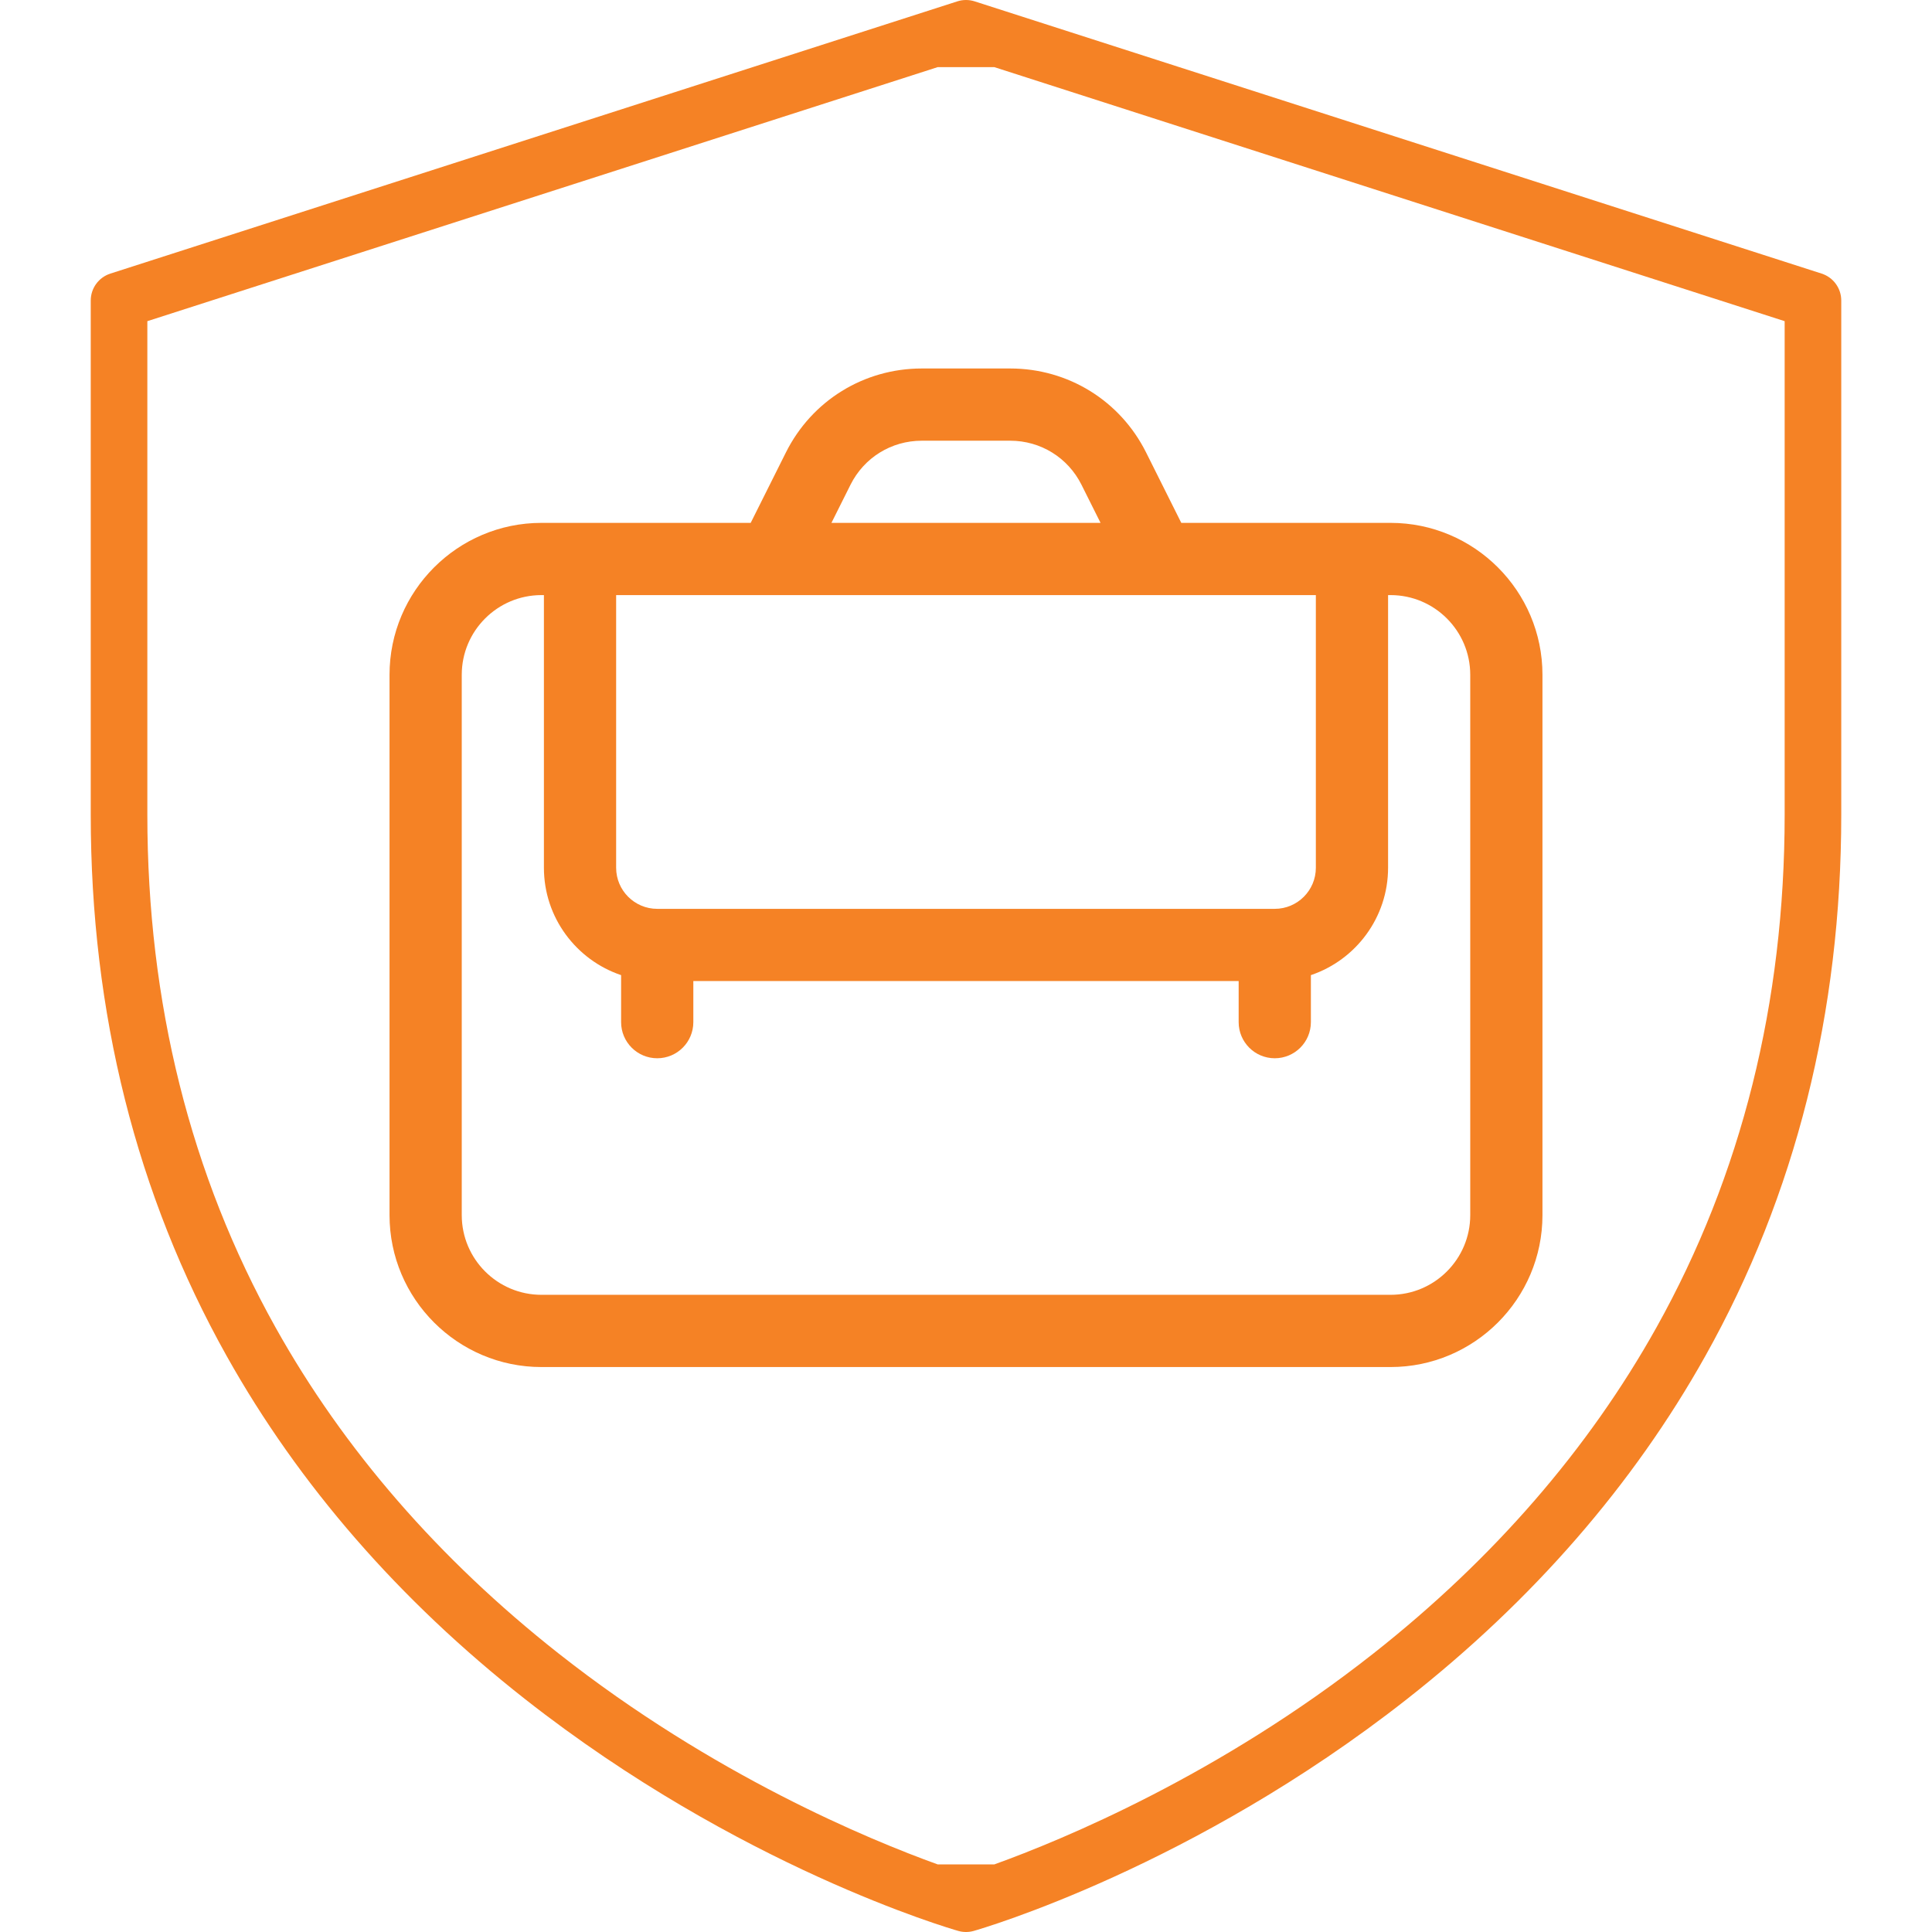 <?xml version="1.0" encoding="UTF-8" standalone="no"?>
<!DOCTYPE svg PUBLIC "-//W3C//DTD SVG 1.1//EN" "http://www.w3.org/Graphics/SVG/1.1/DTD/svg11.dtd">
<svg width="100%" height="100%" viewBox="0 0 512 512" version="1.1" xmlns="http://www.w3.org/2000/svg" xmlns:xlink="http://www.w3.org/1999/xlink" xml:space="preserve" xmlns:serif="http://www.serif.com/" style="fill-rule:evenodd;clip-rule:evenodd;stroke-linejoin:round;stroke-miterlimit:2;">
    <g>
        <path d="M482.747,72.505L258.295,0.36C256.803,-0.12 255.197,-0.12 253.705,0.36L29.253,72.505C26.151,73.502 24.048,76.387 24.048,79.645L24.048,215.92C24.048,268.415 36.169,316.677 60.075,359.366C79.178,393.478 105.779,424.065 139.14,450.277C195.76,494.764 251.59,511.041 253.939,511.712C254.612,511.904 255.306,512.001 256,512.001C256.694,512.001 257.387,511.905 258.061,511.712C260.41,511.041 316.24,494.764 372.86,450.277C406.221,424.065 432.823,393.478 451.925,359.366C475.831,316.678 487.952,268.415 487.952,215.92L487.952,79.645C487.952,76.388 485.849,73.502 482.747,72.505ZM472.952,215.92C472.952,265.705 461.526,311.41 438.991,351.764C420.928,384.11 395.699,413.177 364.003,438.16C323.086,470.411 281.684,487.533 263.501,494.088L248.5,494.087C230.317,487.532 188.915,470.41 147.998,438.159C116.303,413.177 91.074,384.109 73.01,351.763C50.475,311.409 39.049,265.705 39.049,215.919L39.049,85.113L248.5,17.789L263.5,17.789L472.952,85.113L472.952,215.92Z" style="fill:rgb(245,130,37);fill-rule:nonzero;"/>
        <g transform="matrix(1.276,0,0,1.276,-70.657,-76.233)">
            <path d="M218.597,153.714L211.285,168.339L167.823,168.339C150.427,168.339 136.275,182.492 136.275,199.888L136.275,312.114C136.275,329.51 150.427,343.663 167.823,343.663L344.177,343.663C361.573,343.663 375.725,329.51 375.725,312.114L375.725,199.887C375.725,182.491 361.573,168.338 344.177,168.338L300.715,168.338L293.403,153.713C288.025,142.956 277.212,136.274 265.185,136.274L246.814,136.274C234.788,136.274 223.975,142.957 218.597,153.714ZM328.661,183.339L328.661,239.968C328.661,244.673 324.833,248.5 320.129,248.5L191.871,248.5C187.166,248.5 183.339,244.672 183.339,239.968L183.339,183.339L328.661,183.339ZM360.726,199.887L360.726,312.113C360.726,321.238 353.303,328.662 344.178,328.662L167.823,328.662C158.698,328.662 151.275,321.238 151.275,312.113L151.275,199.887C151.275,190.762 158.698,183.338 167.823,183.338L168.339,183.338L168.339,239.967C168.339,250.321 175.063,259.127 184.371,262.267L184.371,272.032C184.371,276.174 187.729,279.532 191.871,279.532C196.013,279.532 199.371,276.174 199.371,272.032L199.371,263.5L312.629,263.5L312.629,272.032C312.629,276.174 315.987,279.532 320.129,279.532C324.271,279.532 327.629,276.174 327.629,272.032L327.629,262.267C336.937,259.128 343.661,250.321 343.661,239.967L343.661,183.338L344.177,183.338C353.302,183.339 360.726,190.762 360.726,199.887ZM279.987,160.422L283.945,168.339L228.054,168.339L232.012,160.422C234.834,154.779 240.505,151.274 246.814,151.274L265.185,151.274C271.494,151.274 277.166,154.78 279.987,160.422Z" style="fill:rgb(245,130,37);fill-rule:nonzero;"/>
        </g>
    </g>
</svg>
